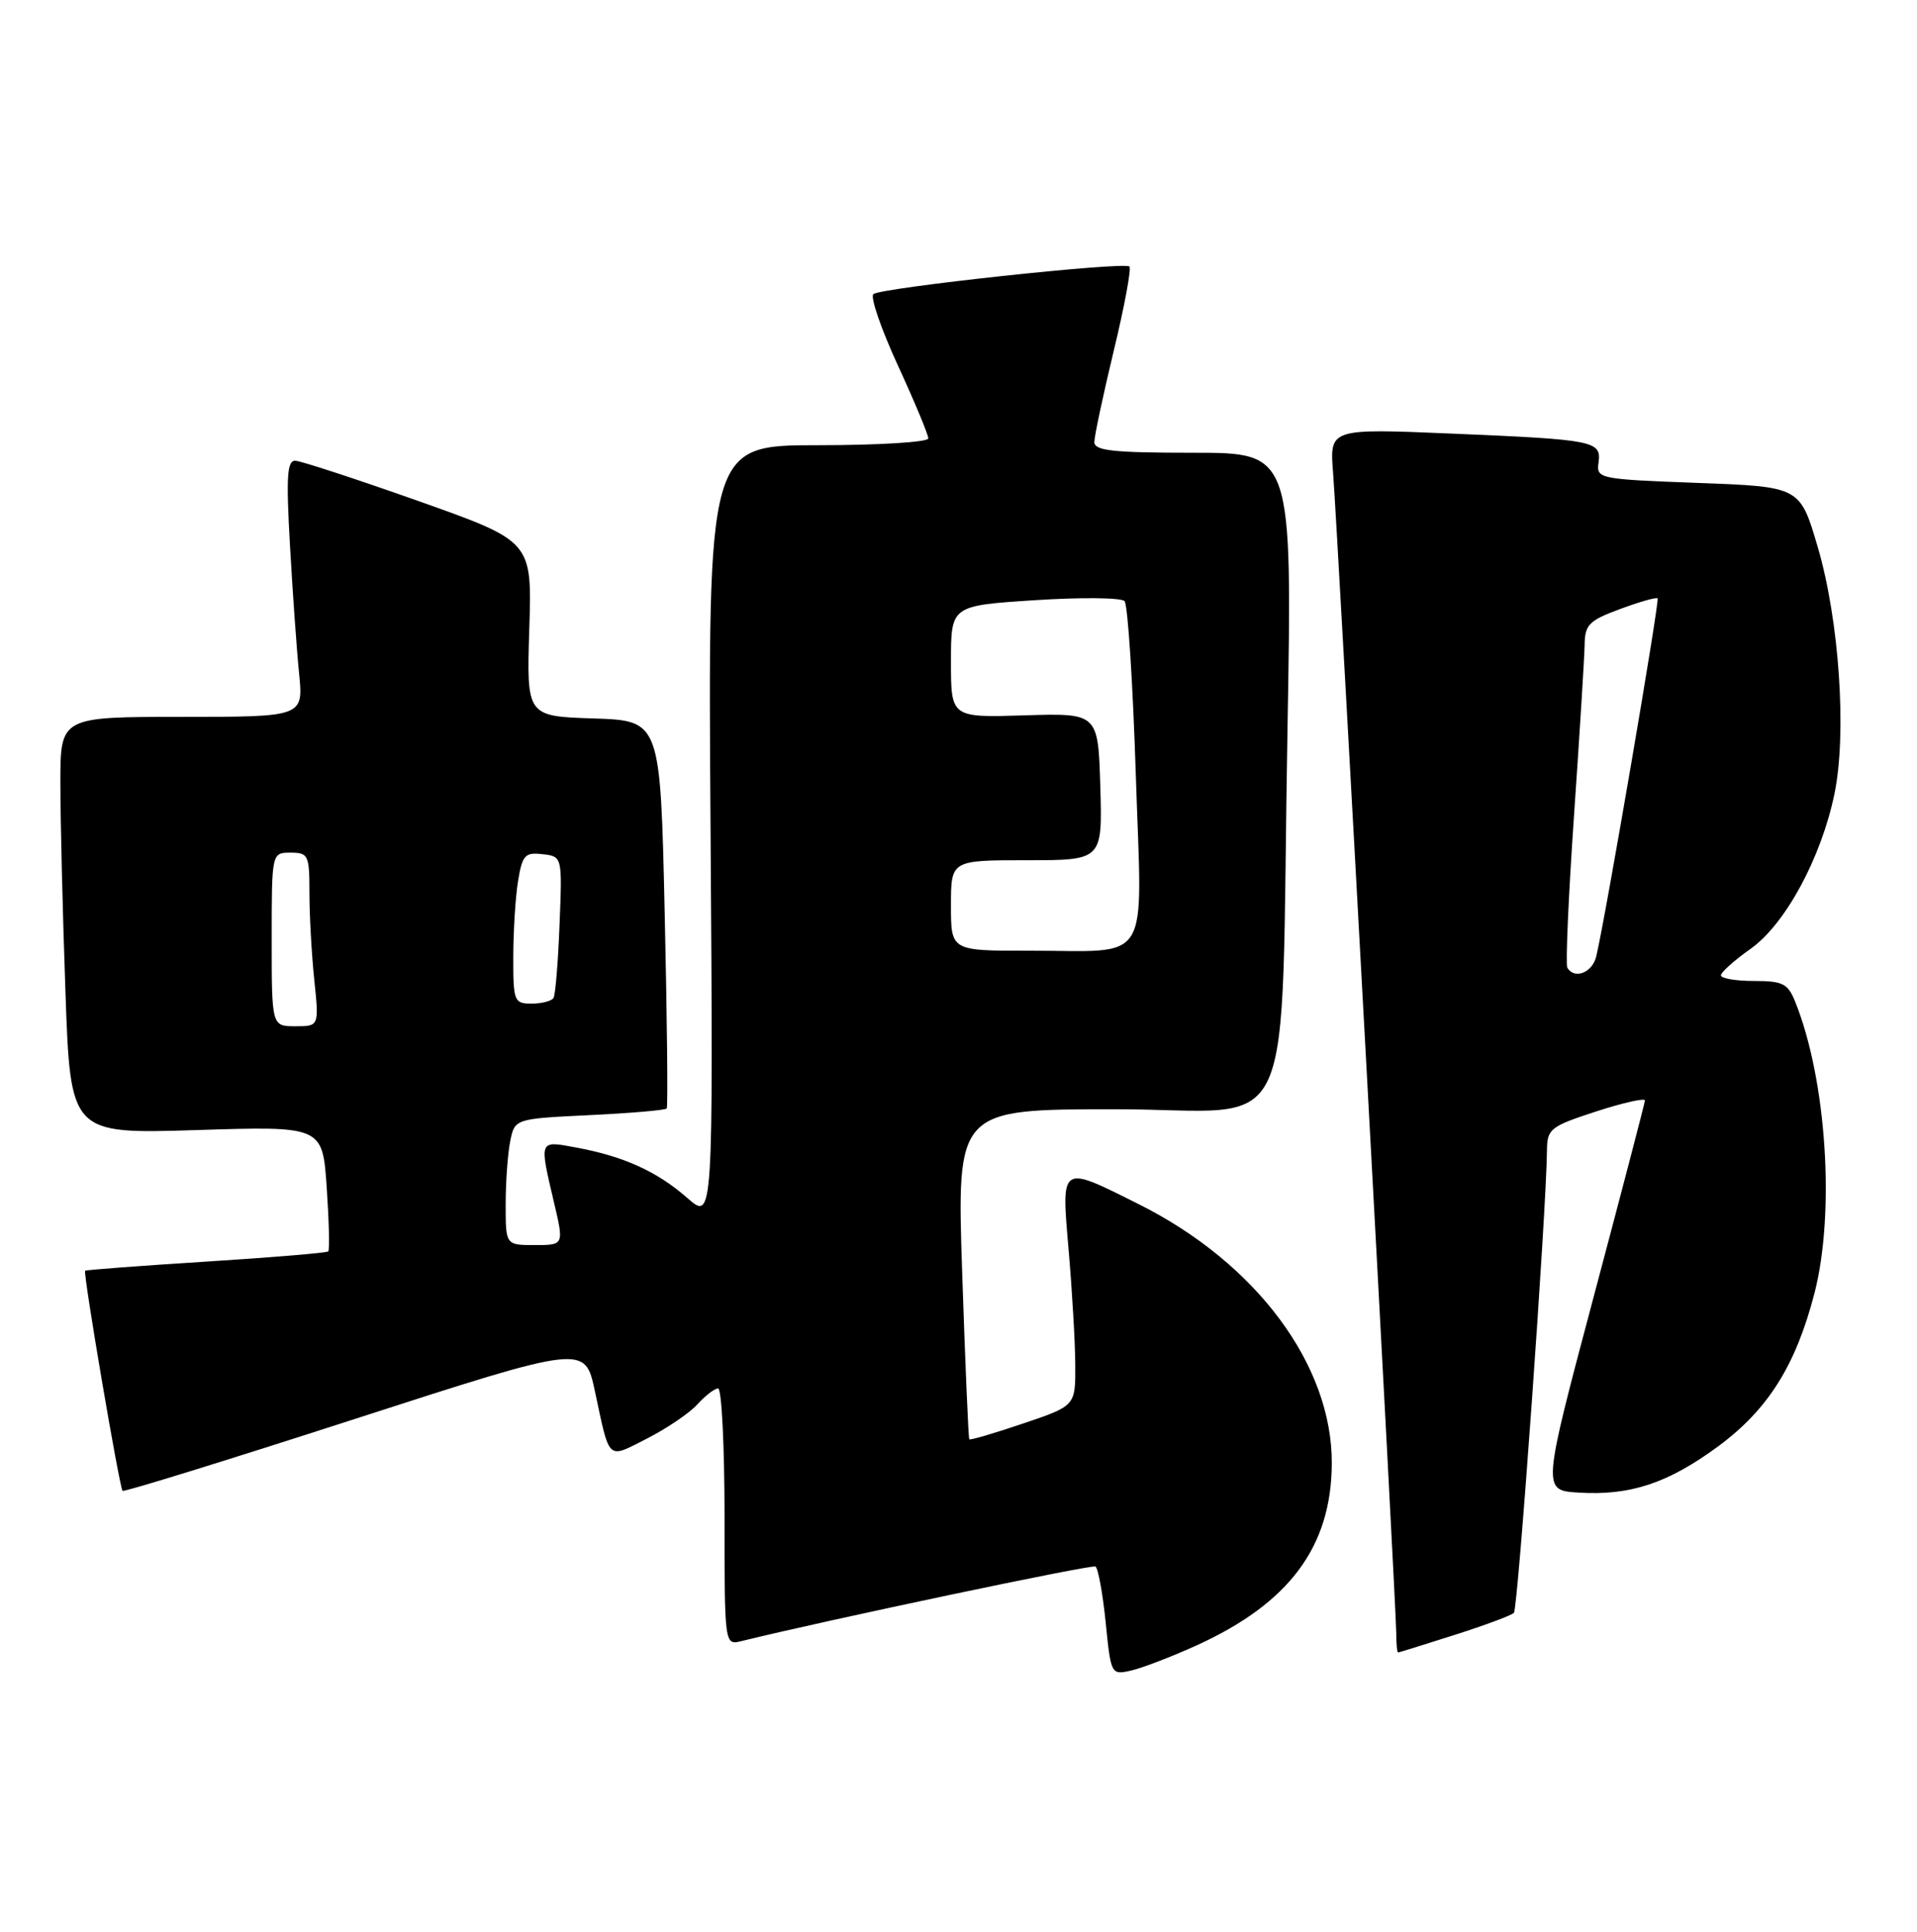 <?xml version="1.0" encoding="UTF-8" standalone="no"?>
<!DOCTYPE svg PUBLIC "-//W3C//DTD SVG 1.1//EN" "http://www.w3.org/Graphics/SVG/1.1/DTD/svg11.dtd" >
<svg xmlns="http://www.w3.org/2000/svg" xmlns:xlink="http://www.w3.org/1999/xlink" version="1.1" viewBox="0 0 254 256">
 <g >
 <path fill="currentColor"
d=" M 158.55 218.05 C 170.83 212.46 176.40 204.98 176.46 193.98 C 176.54 180.92 166.47 167.38 150.90 159.59 C 140.41 154.34 140.61 154.21 141.60 165.75 C 142.06 171.11 142.46 177.93 142.47 180.90 C 142.50 186.30 142.50 186.30 135.58 188.64 C 131.77 189.93 128.55 190.88 128.43 190.74 C 128.31 190.61 127.89 180.71 127.49 168.75 C 126.76 147.00 126.76 147.00 147.78 147.00 C 172.41 147.00 169.60 153.19 170.59 96.75 C 171.23 60.00 171.23 60.00 158.12 60.00 C 147.45 60.00 145.00 59.73 145.00 58.58 C 145.00 57.80 146.16 52.36 147.57 46.49 C 148.99 40.61 149.92 35.59 149.65 35.32 C 148.98 34.65 116.69 38.13 115.72 38.98 C 115.29 39.36 116.75 43.61 118.97 48.43 C 121.19 53.25 123.00 57.60 123.00 58.10 C 123.00 58.59 116.43 59.00 108.40 59.00 C 93.79 59.00 93.79 59.00 94.15 110.38 C 94.50 161.77 94.50 161.77 91.07 158.76 C 87.10 155.27 82.67 153.25 76.43 152.09 C 71.37 151.14 71.44 150.97 73.38 159.25 C 74.74 165.00 74.74 165.00 70.87 165.00 C 67.00 165.00 67.00 165.00 67.00 159.63 C 67.00 156.67 67.27 152.90 67.60 151.25 C 68.20 148.26 68.20 148.26 78.11 147.78 C 83.57 147.52 88.17 147.12 88.34 146.90 C 88.51 146.68 88.39 135.03 88.07 121.00 C 87.50 95.50 87.50 95.50 78.63 95.21 C 69.77 94.92 69.77 94.92 70.13 83.33 C 70.50 71.74 70.50 71.74 55.50 66.42 C 47.25 63.50 39.89 61.09 39.14 61.06 C 38.04 61.01 37.90 63.11 38.42 72.25 C 38.77 78.44 39.31 86.09 39.63 89.25 C 40.20 95.00 40.20 95.00 24.10 95.00 C 8.00 95.00 8.00 95.00 8.00 103.75 C 8.00 108.56 8.30 121.00 8.67 131.39 C 9.33 150.28 9.33 150.28 26.03 149.76 C 42.73 149.23 42.73 149.23 43.29 157.36 C 43.59 161.83 43.69 165.65 43.49 165.84 C 43.30 166.03 36.02 166.64 27.32 167.19 C 18.62 167.74 11.40 168.29 11.28 168.40 C 10.98 168.68 15.83 197.16 16.24 197.57 C 16.42 197.75 30.27 193.46 47.03 188.04 C 77.50 178.19 77.50 178.19 78.82 184.34 C 80.83 193.75 80.39 193.35 85.73 190.64 C 88.35 189.30 91.36 187.27 92.40 186.11 C 93.45 184.95 94.69 184.00 95.15 184.00 C 95.62 184.00 96.00 191.66 96.00 201.02 C 96.00 218.04 96.00 218.04 98.25 217.48 C 109.80 214.64 144.64 207.30 145.15 207.60 C 145.50 207.82 146.11 211.14 146.50 214.99 C 147.19 221.92 147.23 221.98 149.85 221.39 C 151.31 221.06 155.22 219.56 158.55 218.05 Z  M 192.74 216.66 C 196.72 215.39 200.26 214.08 200.59 213.74 C 201.13 213.20 204.90 160.44 204.97 152.45 C 205.00 149.59 205.40 149.28 211.50 147.29 C 215.07 146.13 217.98 145.48 217.95 145.84 C 217.93 146.20 214.85 157.97 211.12 172.00 C 204.34 197.50 204.34 197.50 209.13 197.80 C 215.99 198.23 221.00 196.57 227.66 191.67 C 234.27 186.79 237.94 180.95 240.42 171.36 C 243.17 160.66 242.01 143.07 237.86 132.75 C 236.89 130.34 236.22 130.00 232.38 130.00 C 229.97 130.00 228.01 129.66 228.02 129.25 C 228.03 128.84 229.80 127.26 231.95 125.74 C 236.55 122.48 241.29 113.73 243.06 105.22 C 244.72 97.22 243.71 82.25 240.85 72.50 C 238.50 64.50 238.50 64.50 225.00 64.00 C 211.86 63.51 211.51 63.44 211.80 61.33 C 212.20 58.43 211.35 58.26 192.33 57.46 C 176.17 56.78 176.17 56.78 176.63 62.64 C 177.23 70.29 185.00 213.02 185.00 216.41 C 185.00 217.83 185.11 218.99 185.25 218.99 C 185.39 218.98 188.76 217.93 192.74 216.66 Z  M 36.00 124.50 C 36.00 113.00 36.00 113.00 38.50 113.00 C 40.86 113.00 41.00 113.31 41.00 118.35 C 41.00 121.30 41.29 126.47 41.64 129.85 C 42.28 136.00 42.28 136.00 39.14 136.00 C 36.00 136.00 36.00 136.00 36.00 124.50 Z  M 68.01 126.75 C 68.02 123.31 68.30 118.79 68.65 116.70 C 69.21 113.31 69.57 112.93 71.89 113.20 C 74.50 113.50 74.50 113.50 74.14 122.50 C 73.95 127.45 73.59 131.84 73.34 132.25 C 73.09 132.66 71.78 133.00 70.44 133.00 C 68.11 133.00 68.00 132.71 68.01 126.75 Z  M 126.00 120.00 C 126.00 114.00 126.00 114.00 136.04 114.00 C 146.07 114.00 146.07 114.00 145.79 104.25 C 145.50 94.50 145.50 94.50 135.75 94.80 C 126.00 95.10 126.00 95.10 126.00 87.68 C 126.00 80.26 126.00 80.26 137.11 79.54 C 143.22 79.14 148.57 79.20 149.00 79.66 C 149.43 80.12 150.10 90.45 150.49 102.61 C 151.32 128.44 152.83 125.96 136.25 125.99 C 126.00 126.00 126.00 126.00 126.00 120.00 Z  M 207.67 128.25 C 207.42 127.84 207.82 118.72 208.56 108.00 C 209.30 97.28 209.93 87.13 209.96 85.47 C 209.99 82.78 210.54 82.23 214.66 80.71 C 217.22 79.76 219.46 79.12 219.63 79.30 C 219.92 79.59 212.71 121.70 211.50 126.75 C 210.99 128.90 208.62 129.83 207.67 128.25 Z "/>
</g>
</svg>